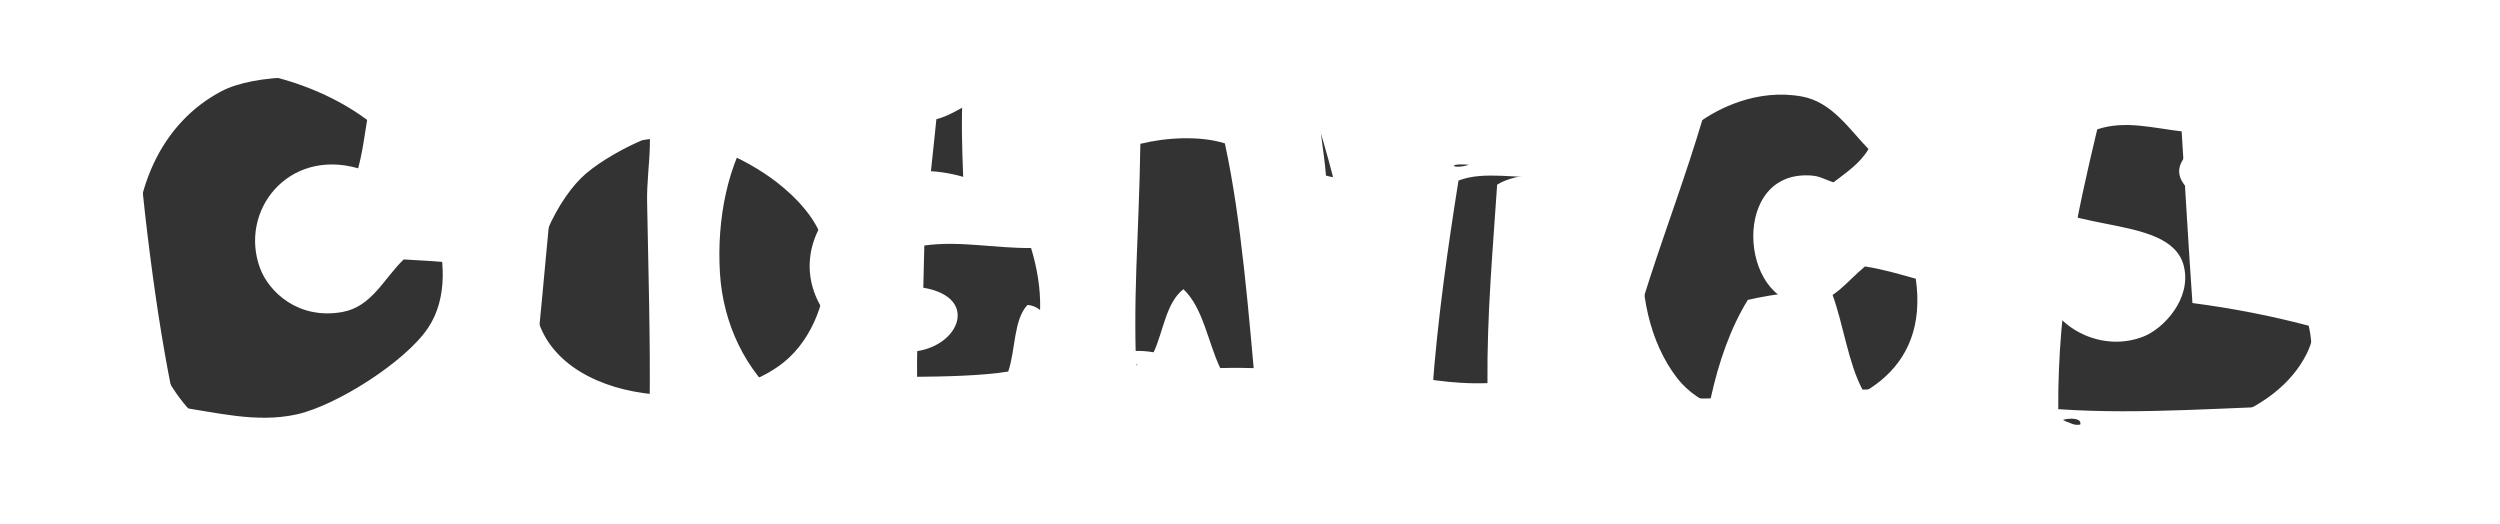 <?xml version="1.0" encoding="utf-8"?>
<!-- Generator: Adobe Illustrator 15.0.0, SVG Export Plug-In . SVG Version: 6.00 Build 0)  -->
<!DOCTYPE svg PUBLIC "-//W3C//DTD SVG 1.1//EN" "http://www.w3.org/Graphics/SVG/1.1/DTD/svg11.dtd">
<svg version="1.1" xmlns:x="http://ns.adobe.com/Extensibility/1.0/" xmlns:i="http://ns.adobe.com/AdobeIllustrator/10.0/" xmlns:graph="http://ns.adobe.com/Graphs/1.0/"
	 xmlns="http://www.w3.org/2000/svg" xmlns:xlink="http://www.w3.org/1999/xlink" x="0px" y="0px" width="134.848px"
	 height="28.282px" viewBox="0 0 134.848 28.282" enable-background="new 0 0 134.848 28.282" xml:space="preserve">
<rect x="0" y="0" width="134.848" height="28.282" fill="#333333" stroke="none"/>
<g id="Layer_1">
</g>
<g id="COMICS">
	<path fill="#FFFFFF" d="M0,0v28.282h134.848V0H0z M90.578,6.621c0.314,0.229-0.183,0.44-0.283,0.567
		C90.047,7.024,90.495,6.765,90.578,6.621z M79.239,8.889C78.334,9.168,77.977,8.78,79.239,8.889L79.239,8.889z M22.91,20.892
		c-1.553,1.342-3.567,2.521-6.427,2.74c-1.623,0.125-3.667,0.128-4.914-0.472c-2.136-1.028-4.003-4.985-4.253-7.845
		C6.874,10.262,8.77,6.592,11.947,4.92c1.813-0.955,5.79-1.018,8.223-0.094c-0.41,1.292-0.482,2.92-0.851,4.252
		c-3.793-1.086-6.434,2.305-5.292,5.388c0.471,1.27,2.058,2.792,4.442,2.363c1.594-0.288,2.24-1.815,3.308-2.836
		c1.471,0.104,3.053,0.098,4.158,0.567C25.985,17.417,24.578,19.451,22.91,20.892z M42.568,19.286
		c-3.493,3.267-12.797,2.742-13.703-2.646c-0.465-2.756,1.29-6.044,2.74-7.277c0.857-0.729,2.135-1.419,3.024-1.796
		c2.596-0.51,5.614,0.979,7.278,2.269c1.004,0.778,2.294,2.069,2.552,3.497C44.858,15.546,44.005,17.941,42.568,19.286z
		 M59.58,19.758c0.411-0.22,1.227-0.033,1.795-0.095C60.964,19.882,60.149,19.696,59.58,19.758z M65.818,19.853
		c-0.67-1.411-0.917-3.241-1.985-4.254c-0.939,0.729-1.078,2.261-1.606,3.403c-1.624-0.293-3.021,0.403-4.253,0
		c-1.15-0.377-1.197-2.446-2.552-2.553c-0.753,0.79-0.644,2.443-1.04,3.592c-1.441,0.238-3.56,0.27-4.915,0.283
		c-0.046-4.646,0.593-9.424,1.04-13.893c1.304-0.339,2.218-1.452,3.591-1.229c0.838,0.137,1.953,1.307,2.741,1.984
		c0.934,0.802,1.802,1.54,2.646,1.985c1.701-1.417,2.436-3.802,3.78-5.576c2.107-0.461,4.795-0.233,6.805,0.189
		c1.957,4.911,2.956,10.779,4.158,16.445C71.428,20.102,68.819,19.781,65.818,19.853z M77.253,21.175
		c0.276-3.944,0.881-8.065,1.417-11.435c1.373-0.538,3.18-0.09,4.915-0.189c0.562,3.753,1.215,7.417,1.701,11.247
		C82.504,20.819,80.041,21.16,77.253,21.175z M95.871,22.5c-1.988,0.193-4.268-0.646-5.387-2.08
		c-3.079-3.943-2.215-11.318,1.134-13.798c1.008-0.747,3.15-1.861,5.577-1.417c1.615,0.296,2.542,1.749,3.591,2.835
		c-0.454,0.775-1.196,1.262-1.891,1.796c-0.645-0.22-0.766-0.385-1.513-0.378c-4.158,0.039-3.4,7.349,0.284,6.899
		c1.29-0.157,1.929-1.161,2.93-1.985c0.983,0.151,1.853,0.416,2.74,0.662C104.064,20.118,100.094,22.086,95.871,22.5z
		 M124.413,19.097c-1.644,3.278-6.542,4.888-11.719,4.252c-2.739-1.135-4.686-3.063-5.859-5.765
		c1.102-0.567,2.224-1.115,3.591-1.418c0.822,1.75,3.136,2.798,5.198,1.984c1.064-0.419,2.596-2.021,2.174-3.78
		c-0.739-3.081-7.533-1.505-8.695-4.63c-0.264-0.71-0.32-1.898,0-2.741c0.97-2.556,6.191-5.174,9.356-3.686
		c1.864,0.876,2.29,2.295,3.309,4.063c-0.328,0.838-1.115,1.217-1.701,1.796c-0.733-0.244-0.979-0.974-2.175-0.756
		c-1.612,1.894,2.771,3.158,4.159,4.158C123.696,13.761,125.742,16.446,124.413,19.097z"/>
</g>
<g id="DIGITAL">
	<path fill="#FFFFFF" d="M0,0v28.282h134.848V0H0z M23.083,17.697c-1.234,1.832-4.95,4.185-7.08,4.655
		c-2.195,0.485-4.352-0.124-6.557-0.424C8.38,16.995,7.641,10.663,7.177,4.722c4.398-2.286,10.645-0.243,13.477,2.465
		C22.539,8.991,25.244,14.487,23.083,17.697z M35.04,22.002c-1.712,0.452-4.518,0.156-6.431-0.02
		c0.676-5.285,0.979-10.963,1.726-16.174c1.262-0.323,2.63-0.535,4.168-0.57c0.968,1.518,0.365,3.641,0.401,5.637
		C34.969,14.467,35.088,18.407,35.04,22.002z M52.18,22.544c-0.72,0.318-1.499,0.778-2.031,0.89
		c-6.44,1.352-10.984-3.214-11.317-8.713c-0.35-5.799,2.351-12.064,9.245-11.169c1.32,0.171,2.167,0.765,3.855,1.298
		c-0.088,1.655-0.039,3.178,0.022,4.689c-5.889-1.691-10.503,3.732-7.152,7.736c0.643,0.767,2.634,1.704,4.114,1.706
		c2.713,0.005,4.092-2.922,0.886-3.462c0.018-0.76,0.036-1.518,0.055-2.277c1.914-0.264,3.72,0.148,5.759,0.137
		C56.988,17.914,55.36,21.138,52.18,22.544z M61.331,20.886c-0.26-4.831,0.104-8.001,0.179-13.128
		c1.336-0.336,3.2-0.453,4.558-0.025c0.9,4.115,1.302,9.401,1.686,13.575C65.72,21.066,63.298,21.194,61.331,20.886z M80.755,9.959
		c-0.231,3.509-0.551,6.926-0.523,10.707c-1.998,0.072-3.552-0.278-5.213-0.525c-0.281-3.223-0.24-6.754-0.294-10.191
		c-0.864-0.354-2.257-0.204-3.204-0.479c-0.106-1.513-0.484-2.768-0.294-4.563c3.991-0.83,9.533-1.09,14.082-0.468
		c0.376,1.299,0.194,3.129,0.29,4.698C83.992,9.419,81.931,9.224,80.755,9.959z M100.459,21.014c-0.78-1.48-1.017-3.48-1.62-5.131
		c-1.425-0.311-3.285,0.004-4.563,0.293c-0.924,1.503-1.562,3.305-2.003,5.313c-1.801,0.06-3.179-0.286-4.952-0.252
		c1.093-5.719,3.62-11.12,5.093-16.897c2.617-0.203,6.014-0.255,8.578-0.063c2.028,5.003,2.905,11.103,4.018,16.979
		C103.447,21.219,102.116,20.961,100.459,21.014z M111.138,22.744c0.069-0.184,1.214-0.297,1.067,0.159
		C111.707,22.985,111.637,22.661,111.138,22.744z M111.02,22.07c-0.029-5.795,1.002-10.479,2.103-15.092
		c1.484-0.502,3.011-0.071,4.554,0.108c0.194,3.085,0.367,6.193,0.582,9.26c2.215,0.288,4.298,0.703,6.27,1.222
		c0.302,1.283,0.17,2.978,0.434,4.298C120.376,21.94,115.554,22.389,111.02,22.07z"/>
</g>
<g id="ORIGINAL" display="none">
	<g display="inline">
		<path fill-rule="evenodd" clip-rule="evenodd" d="M34.444,14.751c1.27,2.507,2.461,4.756,3.208,7.487
			c-1.496,0.421-3.072,0.76-4.946,0.802c-1.235-1.305-1.87-3.211-3.076-4.547c-0.289,0.648-0.061,1.811-0.134,2.675
			c-1.035,0.206-2.708,0.206-3.743,0c-0.294-5.188-2.054-8.91-1.605-14.84c4.041-4.547,15.416-1.001,14.038,5.349
			C37.855,13.206,35.999,14.11,34.444,14.751z"/>
		<path fill-rule="evenodd" clip-rule="evenodd" d="M65.326,6.729c-0.086,1.741-0.252,3.403-0.401,5.081
			c-1.916-0.16-3.768-1.277-5.882-0.802c-1.383,0.312-2.406,1.237-2.941,2.407c-0.819,2.555-0.184,5.215,1.604,6.149
			c3.316,1.349,6.743-2.193,3.208-3.342c-0.752-0.244-1.337-0.284-1.906-0.234c0.07-0.28-0.236-1.285,0.017-1.403
			c0.761-0.354,2.333-0.195,3.276-0.172c1.453,0.034,2.982,0.37,3.693,0.874c0.398,2.93-0.129,5.546-1.604,6.818
			c-1.58,1.361-5.059,2.097-7.888,1.204c-2.411-0.763-5.488-4.172-5.748-6.686c-0.371-3.565,1.733-8.018,4.411-9.626
			C57.773,5.431,61.919,5.42,65.326,6.729z"/>
		<path fill-rule="evenodd" clip-rule="evenodd" d="M46.075,6.194c0.948,2.926,1.005,6.652,1.336,10.162
			c0.147,1.55,0.379,3.08,0.535,4.546c-1.867-0.271-3.963-0.316-6.149-0.269c-0.355-4.545-0.104-9.292-0.268-13.77
			C42.931,6.528,44.569,6.427,46.075,6.194z"/>
		<path fill-rule="evenodd" clip-rule="evenodd" d="M90.061,13.014c0.934-1.517,0.778-4.124,1.47-5.884
			c1.665-0.207,3.615-0.128,5.349-0.267c0.12,5.156-0.381,9.69-0.803,14.305c-2.296,0.512-5.128,0.208-7.22-0.267
			c-0.757-1.65-1.347-2.196-2.272-3.677c-0.264-0.533-0.892-1.403-1.383-1.047c-0.697,0.507,0.089,3.029-0.221,3.921
			c-1.692,0.181-3.366,0.379-4.948,0.669c-0.315-4.363-0.409-8.948-0.936-13.103c1.381-1.048,3.543-0.846,4.946-1.471
			c0.814-0.36,2.767,2.374,3.343,3.21C88.355,10.809,88.97,12.35,90.061,13.014z"/>
		<path fill-rule="evenodd" clip-rule="evenodd" d="M111.184,6.194c1.821,5.309,3.98,10.28,5.215,16.178
			c-2.048,0.042-3.801-0.211-5.75-0.268c-0.675-1.24-0.849-2.983-1.738-4.011c-1.279-0.076-2.171,0.234-3.475,0.134
			c-0.713,0.758-0.961,1.981-1.07,3.342c-1.463,0.275-3.405,0.071-5.08,0.134c1.04-5.288,2.779-9.875,4.277-14.706
			C105.913,6.54,108.417,6.235,111.184,6.194z"/>
		<path fill-rule="evenodd" clip-rule="evenodd" d="M124.954,6.729c0,3.699,0,7.399,0,11.096c1.773,0.232,3.566,0.445,5.481,0.535
			c0.282,1.054,0.642,2.032,0.669,3.343c-3.659,0.35-7.979,0.383-11.632,0c-0.011-5.447,0.351-10.523,1.337-14.974
			C121.941,6.499,123.817,6.537,124.954,6.729z"/>
		<path fill-rule="evenodd" clip-rule="evenodd" d="M12.116,7.533c4.752-0.38,8.77,2.127,9.358,6.149
			c1.613,11.02-20.765,11.395-18.048,0C4.231,10.305,8.017,7.86,12.116,7.533z"/>
		<path fill-rule="evenodd" clip-rule="evenodd" d="M73.749,7.533c0.827,4.253,1.372,8.788,1.872,13.369
			c-1.974,0.165-4.023,0.255-6.017,0.401c0.205-4.21,0.562-9.42,1.203-13.638C71.573,7.405,72.778,7.585,73.749,7.533z"/>
		<path fill-rule="evenodd" clip-rule="evenodd" d="M59.578,19.165c-0.017,0.294-0.568,0.057-0.802,0.133
			C58.779,18.93,59.406,18.98,59.578,19.165z"/>
		<path fill-rule="evenodd" clip-rule="evenodd" d="M104.901,21.97c-0.247,0.523-1.455,0.454-2.006,0.269
			C103.315,21.901,104.455,22.284,104.901,21.97z"/>
		<path fill-rule="evenodd" clip-rule="evenodd" d="M116.531,20.099c0.261,0.408,0.445,0.893,0.401,1.604
			C116.993,22.409,116.539,20.614,116.531,20.099z"/>
	</g>
</g>
<g id="G.DESIGN" display="none">
	<g display="inline">
		<path fill-rule="evenodd" clip-rule="evenodd" d="M19.805,7.797c-0.742,1.645-2.134,2.639-2.791,4.368
			c-3.029-1.677-8.137,0.072-7.765,4.003c0.191,2.016,2.4,3.997,4.488,4.002c0.815,0.005,2.523-0.34,2.427-2.061
			c-0.298-0.714-1.596-0.428-2.549-0.484c-0.248-0.399-0.064-1.23-0.121-1.822c2.221-0.284,4.421-0.592,6.916-0.605
			c1.53,5.807-4.018,10.144-10.07,8.249c-3.559-1.112-6.868-6.155-5.824-10.917c1.093-4.982,7.963-10.133,13.831-6.31
			C18.705,6.875,19.243,7.348,19.805,7.797z"/>
		<path fill-rule="evenodd" clip-rule="evenodd" d="M77.796,9.617c-0.696,0.112-1.45,0.168-1.941,0.486
			c-0.396-0.85-0.569-1.379-1.334-1.578c-1.424-0.367-1.937,0.73-1.821,1.699c0.127,1.049,1.329,1.238,2.913,1.941
			c1.708,0.757,4.225,2.483,4.611,4.367c0.473,2.317-0.7,5.033-2.064,5.943c-0.39,0.261-2.247,1.239-2.669,1.335
			c-2.786,0.627-6.28-0.582-7.886-1.819c-0.591-0.455-2.181-2.242-1.699-2.548c0.91-0.575,2.442-1.623,4.005-2.426
			c0.165,1.42,3.985,2.977,4.366,0.485c0.518-3.369-5.64-3.158-6.915-5.096c-1.722-2.619,0.582-6.572,3.154-7.279
			C74.103,4.143,77.337,5.785,77.796,9.617z"/>
		<path fill-rule="evenodd" clip-rule="evenodd" d="M60.083,6.099c0.15,0.7,0.2,1.498,0.364,2.183
			c-1.584,0.761-4.135,0.556-5.945,1.092c-0.088,1.059,0.134,1.808,0.365,2.547c1.324,0.051,2.869-0.12,4.003,0.122
			c0.147,0.571,0.408,1.573,0.243,2.062c-0.83,0.425-2.149,0.357-3.397,0.363c-0.284,0.539,0.061,1.36,0.122,1.941
			c2.061,0.497,4.557-0.235,6.916,0.122c0.093,1.606,0.574,2.822,0.485,4.609c-3.69,0.395-7.975,0.195-12.011,0.243
			c-0.736-5.129-1.347-10.381-1.82-15.771C53.205,5.132,56.51,5.974,60.083,6.099z"/>
		<path fill-rule="evenodd" clip-rule="evenodd" d="M103.758,7.919c-0.755,1.307-2.247,1.878-2.911,3.276
			c-1.458-0.908-3.166,0.259-3.762,1.334c-0.701,2.921,2.306,5.837,4.854,4.974c0.975-0.331,1.493-1.591,0.606-2.427
			c-0.608-0.215-1.146-0.035-1.698,0.121c-0.035-0.411-0.194-0.696-0.122-1.213c1.521-0.219,3.017-0.461,4.854-0.364
			c1.955,4.98-2.122,9.512-6.796,8.251c-1.264-0.342-3.572-2.067-4.609-3.64c-1.916-2.911-1.735-8.16,0.607-10.678
			C96.718,5.472,101.718,4.949,103.758,7.919z"/>
		<path fill-rule="evenodd" clip-rule="evenodd" d="M34.12,21.506c-0.502-4.512-0.431-9.598-0.607-14.438
			c5.788-1.898,11.279,1.669,12.012,6.673C46.477,20.252,40.078,23.338,34.12,21.506z"/>
		<path fill-rule="evenodd" clip-rule="evenodd" d="M120.744,13.864c0.86-1.89,1.077-4.421,1.697-6.552c0.646,0,1.294,0,1.941,0
			c0.35,4.825,1.322,9.03,1.456,14.073c-2.195,0.423-5.042-0.165-7.401,0.121c-1.08-1.751-1.958-3.701-3.519-4.974
			c-0.594,1.225-0.445,3.194-0.606,4.853c-1.405-0.213-3.145-0.09-4.731-0.121c-0.527-4.592,0.488-9.271,0-13.831
			c1.325-0.452,3.408-1.203,4.853-0.849c1.107,0.271,2.428,2.438,3.275,3.519C118.874,11.584,119.667,13.114,120.744,13.864z"/>
		<path fill-rule="evenodd" clip-rule="evenodd" d="M87.259,7.676c1.35,4.03,1.661,9.095,2.427,13.709
			c-2.21-0.107-3.944,0.263-5.824,0.486c-0.224-4.705,0.159-9.658,0.242-14.438C85.259,7.412,86.357,7.446,87.259,7.676z"/>
		<path fill-rule="evenodd" clip-rule="evenodd" d="M49.164,10.224c0.425,0.141,0.265,0.867,0.364,1.334
			C49.255,11.266,49.271,10.683,49.164,10.224z"/>
		<path fill-rule="evenodd" clip-rule="evenodd" d="M125.354,11.315c0.18,0.184,0.194,0.533,0.241,0.85
			C125.134,12.262,125.442,11.591,125.354,11.315z"/>
		<path fill-rule="evenodd" clip-rule="evenodd" d="M29.146,17.625c0,1.172,0,2.346,0,3.517c-1.559-0.031-3.071,0.041-4.61-0.241
			c-0.052-1.228,0.216-2.131,0.122-3.397C26.144,17.393,27.91,16.985,29.146,17.625z"/>
	</g>
</g>
<g id="VIDEOS" display="none">
	<g display="inline">
		<path fill-rule="evenodd" clip-rule="evenodd" d="M119.359,8.1c-0.76,0.794-2.956,1.154-3.946,1.718
			c-0.648-0.407-1.58-2.105-3.438-1.718c-1.34,0.278-1.508,2.412-0.491,3.191c0.945,0.726,2.788,0.668,4.297,1.228
			c1.808,0.67,4.9,2.121,5.051,4.543c0.205,3.295-3.256,5.994-6.523,6.506c-4.463,0.698-7.938-1.212-9.575-4.174
			c0.52-0.911,1.189-1.674,2.086-2.21c0.066,0.968,5.167,3.53,5.771,1.105c0.569-2.294-4.44-3.518-5.401-4.543
			c-0.979-1.042-1.722-3.598-1.229-5.77c0.659-2.901,5.978-5.375,9.698-3.315C117.045,5.43,118.604,6.704,119.359,8.1z"/>
		<path fill-rule="evenodd" clip-rule="evenodd" d="M31.072,5.399c0.275,6.455-0.592,12.829-1.228,18.783
			c-3.395-0.043-6.128-0.747-9.698-0.614c-1.961-1.896-3.389-4.296-4.911-6.63c-1.518-2.327-2.693-5.014-3.683-7.856
			c1.629-0.581,3.234-1.185,4.788-1.841c2.634,3.381,4.299,7.73,6.997,11.049c0.664-0.527,0.334-1.586,0.369-2.333
			c0.138-2.953,0.377-7.163,0.491-10.312C26.298,5.372,28.69,5.39,31.072,5.399z"/>
		<path fill-rule="evenodd" clip-rule="evenodd" d="M50.469,22.094c-0.686-5.083-1.595-9.943-2.21-15.1
			c3.454-0.742,8.354-0.491,11.294,1.596c2.77,1.966,5.115,7.904,2.455,11.418C60.017,22.64,54.725,22.949,50.469,22.094z"/>
		<path fill-rule="evenodd" clip-rule="evenodd" d="M80.179,7.486c0.028,0.994,0.234,1.81,0.245,2.823
			c-1.615,0.595-3.582,0.838-5.279,1.351c-0.036,0.732,0.051,1.341,0.245,1.842c0.819,0,1.637,0,2.456,0
			c0.254,0.44,0.063,1.327,0.123,1.964c-0.815,0.084-1.6,0.202-2.21,0.491c-0.013,0.503-0.024,1.006,0.122,1.351
			c1.642,0.2,3.527,0.156,5.279,0.245c0.34,1.583,0.264,3.583,0.492,5.278c-3.618,0.98-8.043,0.196-11.664-0.245
			c0.229-4.848-0.602-10.617,0.369-15.223C73.276,6.629,77.214,7.143,80.179,7.486z"/>
		<path fill-rule="evenodd" clip-rule="evenodd" d="M93.332,7.977c4.431-0.143,8.931,2.307,7.734,8.103
			c-0.63,3.05-5.855,6.798-10.558,4.91c-0.709-0.284-2.094-1.61-2.578-2.333c-1.82-2.71-1.437-7.749,0.736-9.207
			C89.748,8.725,91.448,8.676,93.332,7.977z"/>
		<path fill-rule="evenodd" clip-rule="evenodd" d="M41.875,8.713c0.373,4.271,0.27,9.267,0.491,13.995
			c-2.122,0.304-4.345,0.024-6.384-0.123c-0.15-4.896,0.247-9.246,0.737-13.504C38.406,8.927,40.016,8.696,41.875,8.713z"/>
		<path fill-rule="evenodd" clip-rule="evenodd" d="M48.505,13.256c0.441,0.172,0.244,0.983,0.369,1.473
			C48.602,14.386,48.573,13.802,48.505,13.256z"/>
		<path fill-rule="evenodd" clip-rule="evenodd" d="M14.621,17.184c0.266-0.258,0.388,0.67,0.737,0.736
			C14.974,18.297,14.824,17.396,14.621,17.184z"/>
	</g>
</g>
</svg>
